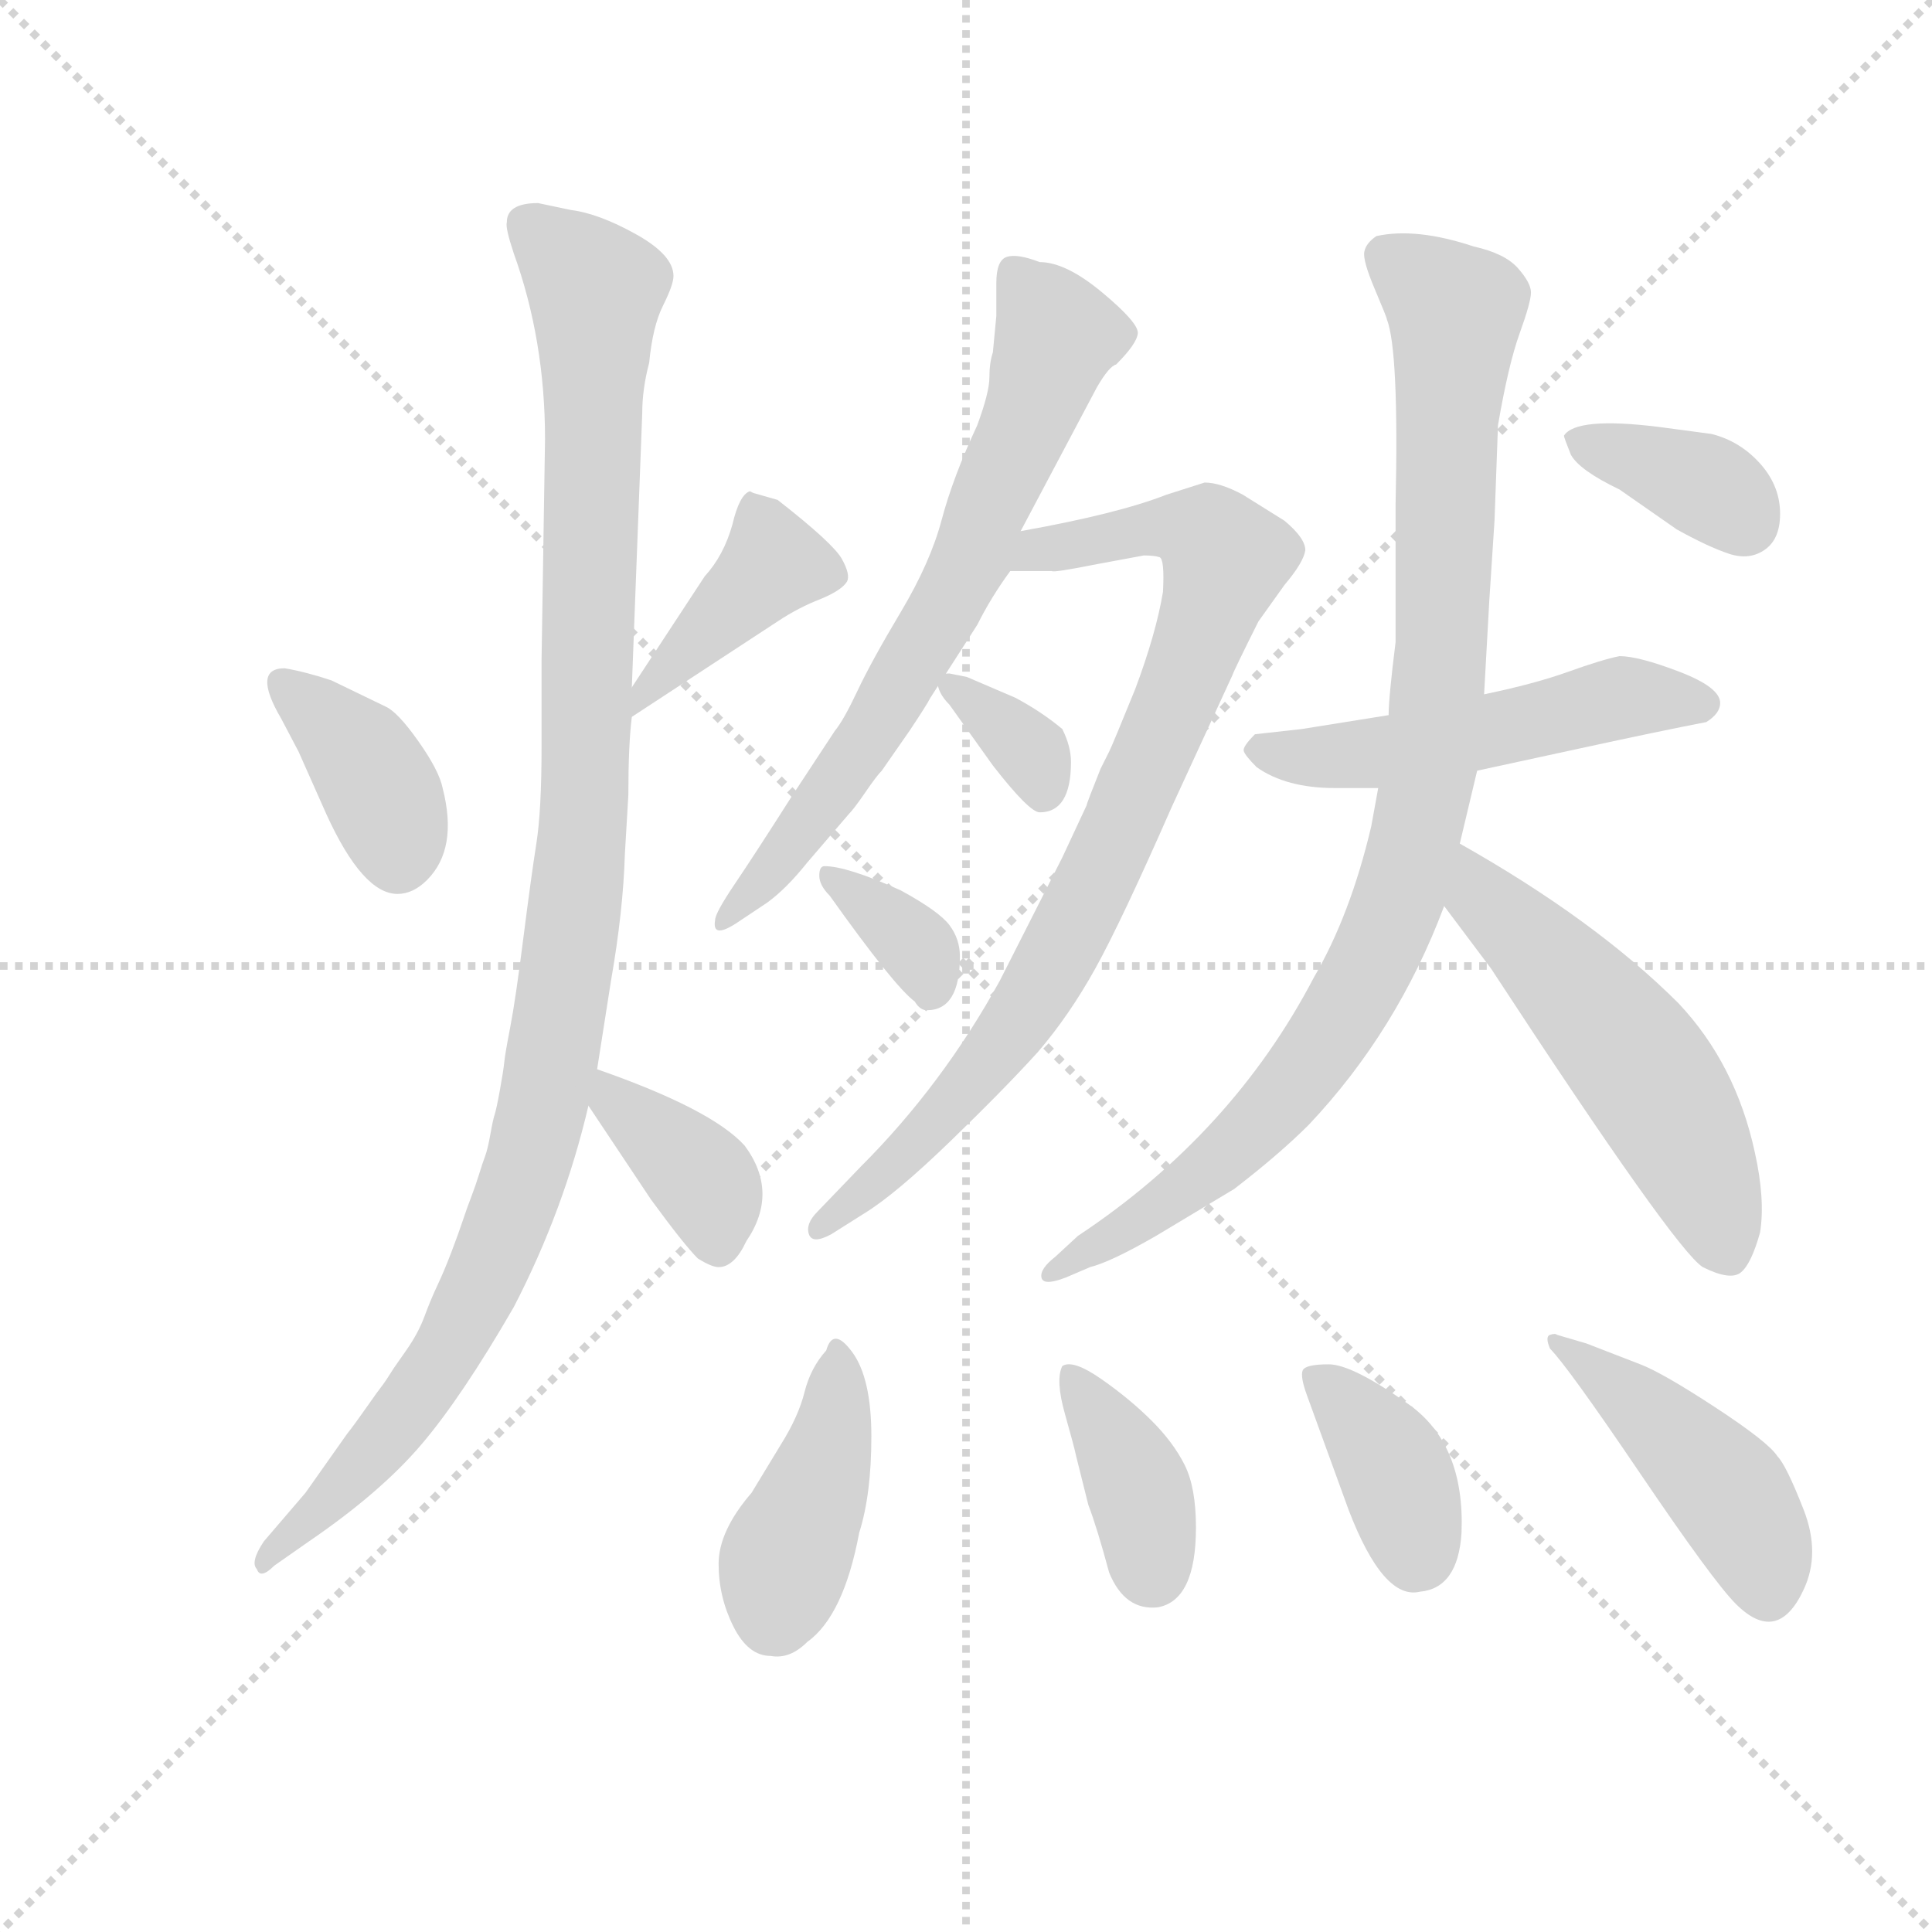 <svg version="1.1" viewBox="0 0 1024 1024" xmlns="http://www.w3.org/2000/svg">
  <g stroke="lightgray" stroke-dasharray="1,1" stroke-width="1" transform="scale(4, 4)">
    <line x1="0" y1="0" x2="256" y2="256"></line>
    <line x1="256" y1="0" x2="0" y2="256"></line>
    <line x1="128" y1="0" x2="128" y2="256"></line>
    <line x1="0" y1="128" x2="256" y2="128"></line>
  </g>
  <g transform="scale(0.92, -0.92) translate(60, -830)">
    <style type="text/css">
      
        @keyframes keyframes0 {
          from {
            stroke: blue;
            stroke-dashoffset: 374;
            stroke-width: 128;
          }
          55% {
            animation-timing-function: step-end;
            stroke: blue;
            stroke-dashoffset: 0;
            stroke-width: 128;
          }
          to {
            stroke: black;
            stroke-width: 1024;
          }
        }
        #make-me-a-hanzi-animation-0 {
          animation: keyframes0 0.554s both;
          animation-delay: 0s;
          animation-timing-function: linear;
        }
      
        @keyframes keyframes1 {
          from {
            stroke: blue;
            stroke-dashoffset: 411;
            stroke-width: 128;
          }
          57% {
            animation-timing-function: step-end;
            stroke: blue;
            stroke-dashoffset: 0;
            stroke-width: 128;
          }
          to {
            stroke: black;
            stroke-width: 1024;
          }
        }
        #make-me-a-hanzi-animation-1 {
          animation: keyframes1 0.584s both;
          animation-delay: 0.554s;
          animation-timing-function: linear;
        }
      
        @keyframes keyframes2 {
          from {
            stroke: blue;
            stroke-dashoffset: 1095;
            stroke-width: 128;
          }
          78% {
            animation-timing-function: step-end;
            stroke: blue;
            stroke-dashoffset: 0;
            stroke-width: 128;
          }
          to {
            stroke: black;
            stroke-width: 1024;
          }
        }
        #make-me-a-hanzi-animation-2 {
          animation: keyframes2 1.141s both;
          animation-delay: 1.139s;
          animation-timing-function: linear;
        }
      
        @keyframes keyframes3 {
          from {
            stroke: blue;
            stroke-dashoffset: 372;
            stroke-width: 128;
          }
          55% {
            animation-timing-function: step-end;
            stroke: blue;
            stroke-dashoffset: 0;
            stroke-width: 128;
          }
          to {
            stroke: black;
            stroke-width: 1024;
          }
        }
        #make-me-a-hanzi-animation-3 {
          animation: keyframes3 0.553s both;
          animation-delay: 2.28s;
          animation-timing-function: linear;
        }
      
        @keyframes keyframes4 {
          from {
            stroke: blue;
            stroke-dashoffset: 689;
            stroke-width: 128;
          }
          69% {
            animation-timing-function: step-end;
            stroke: blue;
            stroke-dashoffset: 0;
            stroke-width: 128;
          }
          to {
            stroke: black;
            stroke-width: 1024;
          }
        }
        #make-me-a-hanzi-animation-4 {
          animation: keyframes4 0.811s both;
          animation-delay: 2.833s;
          animation-timing-function: linear;
        }
      
        @keyframes keyframes5 {
          from {
            stroke: blue;
            stroke-dashoffset: 841;
            stroke-width: 128;
          }
          73% {
            animation-timing-function: step-end;
            stroke: blue;
            stroke-dashoffset: 0;
            stroke-width: 128;
          }
          to {
            stroke: black;
            stroke-width: 1024;
          }
        }
        #make-me-a-hanzi-animation-5 {
          animation: keyframes5 0.934s both;
          animation-delay: 3.643s;
          animation-timing-function: linear;
        }
      
        @keyframes keyframes6 {
          from {
            stroke: blue;
            stroke-dashoffset: 339;
            stroke-width: 128;
          }
          52% {
            animation-timing-function: step-end;
            stroke: blue;
            stroke-dashoffset: 0;
            stroke-width: 128;
          }
          to {
            stroke: black;
            stroke-width: 1024;
          }
        }
        #make-me-a-hanzi-animation-6 {
          animation: keyframes6 0.526s both;
          animation-delay: 4.578s;
          animation-timing-function: linear;
        }
      
        @keyframes keyframes7 {
          from {
            stroke: blue;
            stroke-dashoffset: 345;
            stroke-width: 128;
          }
          53% {
            animation-timing-function: step-end;
            stroke: blue;
            stroke-dashoffset: 0;
            stroke-width: 128;
          }
          to {
            stroke: black;
            stroke-width: 1024;
          }
        }
        #make-me-a-hanzi-animation-7 {
          animation: keyframes7 0.531s both;
          animation-delay: 5.104s;
          animation-timing-function: linear;
        }
      
        @keyframes keyframes8 {
          from {
            stroke: blue;
            stroke-dashoffset: 514;
            stroke-width: 128;
          }
          63% {
            animation-timing-function: step-end;
            stroke: blue;
            stroke-dashoffset: 0;
            stroke-width: 128;
          }
          to {
            stroke: black;
            stroke-width: 1024;
          }
        }
        #make-me-a-hanzi-animation-8 {
          animation: keyframes8 0.668s both;
          animation-delay: 5.634s;
          animation-timing-function: linear;
        }
      
        @keyframes keyframes9 {
          from {
            stroke: blue;
            stroke-dashoffset: 947;
            stroke-width: 128;
          }
          76% {
            animation-timing-function: step-end;
            stroke: blue;
            stroke-dashoffset: 0;
            stroke-width: 128;
          }
          to {
            stroke: black;
            stroke-width: 1024;
          }
        }
        #make-me-a-hanzi-animation-9 {
          animation: keyframes9 1.021s both;
          animation-delay: 6.303s;
          animation-timing-function: linear;
        }
      
        @keyframes keyframes10 {
          from {
            stroke: blue;
            stroke-dashoffset: 533;
            stroke-width: 128;
          }
          63% {
            animation-timing-function: step-end;
            stroke: blue;
            stroke-dashoffset: 0;
            stroke-width: 128;
          }
          to {
            stroke: black;
            stroke-width: 1024;
          }
        }
        #make-me-a-hanzi-animation-10 {
          animation: keyframes10 0.684s both;
          animation-delay: 7.323s;
          animation-timing-function: linear;
        }
      
        @keyframes keyframes11 {
          from {
            stroke: blue;
            stroke-dashoffset: 365;
            stroke-width: 128;
          }
          54% {
            animation-timing-function: step-end;
            stroke: blue;
            stroke-dashoffset: 0;
            stroke-width: 128;
          }
          to {
            stroke: black;
            stroke-width: 1024;
          }
        }
        #make-me-a-hanzi-animation-11 {
          animation: keyframes11 0.547s both;
          animation-delay: 8.007s;
          animation-timing-function: linear;
        }
      
        @keyframes keyframes12 {
          from {
            stroke: blue;
            stroke-dashoffset: 404;
            stroke-width: 128;
          }
          57% {
            animation-timing-function: step-end;
            stroke: blue;
            stroke-dashoffset: 0;
            stroke-width: 128;
          }
          to {
            stroke: black;
            stroke-width: 1024;
          }
        }
        #make-me-a-hanzi-animation-12 {
          animation: keyframes12 0.579s both;
          animation-delay: 8.554s;
          animation-timing-function: linear;
        }
      
        @keyframes keyframes13 {
          from {
            stroke: blue;
            stroke-dashoffset: 381;
            stroke-width: 128;
          }
          55% {
            animation-timing-function: step-end;
            stroke: blue;
            stroke-dashoffset: 0;
            stroke-width: 128;
          }
          to {
            stroke: black;
            stroke-width: 1024;
          }
        }
        #make-me-a-hanzi-animation-13 {
          animation: keyframes13 0.56s both;
          animation-delay: 9.133s;
          animation-timing-function: linear;
        }
      
        @keyframes keyframes14 {
          from {
            stroke: blue;
            stroke-dashoffset: 374;
            stroke-width: 128;
          }
          55% {
            animation-timing-function: step-end;
            stroke: blue;
            stroke-dashoffset: 0;
            stroke-width: 128;
          }
          to {
            stroke: black;
            stroke-width: 1024;
          }
        }
        #make-me-a-hanzi-animation-14 {
          animation: keyframes14 0.554s both;
          animation-delay: 9.693s;
          animation-timing-function: linear;
        }
      
        @keyframes keyframes15 {
          from {
            stroke: blue;
            stroke-dashoffset: 447;
            stroke-width: 128;
          }
          59% {
            animation-timing-function: step-end;
            stroke: blue;
            stroke-dashoffset: 0;
            stroke-width: 128;
          }
          to {
            stroke: black;
            stroke-width: 1024;
          }
        }
        #make-me-a-hanzi-animation-15 {
          animation: keyframes15 0.614s both;
          animation-delay: 10.247s;
          animation-timing-function: linear;
        }
      
    </style>
    
      <path d="M 102 416 L 112 397 L 128 361 Q 149 315 169 315 Q 178 315 186 323 Q 204 341 195 376 Q 193 386 181 403 Q 169 420 162 423 L 131 438 Q 116 443 104 445 Q 85 445 102 416 Z" fill="lightgray"></path>
    
      <path d="M 304 417 L 388 472 Q 400 480 413 485 Q 425 490 428 495 Q 430 499 425 508 Q 420 517 388 542 L 374 546 L 372 547 Q 366 545 362 528 Q 357 510 346 498 L 304 434 C 288 409 284 404 304 417 Z" fill="lightgray"></path>
    
      <path d="M 250 713 Q 232 713 232 702 Q 231 699 236 684 Q 254 634 254 577 L 252 450 L 252 400 Q 252 363 249 344 Q 246 325 241.5 289.5 Q 237 254 234 238.5 Q 231 223 230.5 218 Q 230 213 228 202 Q 226 191 225 188 Q 224 185 222.5 176.5 Q 221 168 219.5 164 Q 218 160 216 153.5 Q 214 147 211.5 140.5 Q 209 134 206.5 126.5 Q 204 119 200 108.5 Q 196 98 192 89.5 Q 188 81 184.5 71.5 Q 181 62 174 52 L 167 42 Q 162 34 160 31.5 Q 158 29 151 19 Q 144 9 140 4 L 116 -30 L 92 -58 Q 84 -70 88 -74 Q 90 -80 98 -72 L 118 -58 Q 159 -30 182.5 -2.5 Q 206 25 236 77 Q 265 133 279 193 L 284 214 L 292 265 Q 299 305 300 338 L 302 372 Q 302 401 304 417 L 304 434 L 310 592 Q 310 606 314 621 Q 316 642 322 654 Q 328 666 328 671 Q 328 683 306.5 695 Q 285 707 269 709 L 250 713 Z" fill="lightgray"></path>
    
      <path d="M 279 193 L 315 139 Q 334 113 342 105 Q 350 100 354 100 Q 363 100 370 115 Q 389 143 369 170 Q 350 191 284 214 C 259 223 262 218 279 193 Z" fill="lightgray"></path>
    
      <path d="M 528 524 L 572 607 Q 579 619 583 620 Q 595 632 595.5 638 Q 596 644 575 661.5 Q 554 679 539 679 Q 526 684 520 682 Q 514 680 514 667 L 514 648 L 512 627 Q 510 621 510 612.5 Q 510 604 503 585 Q 489 555 482.5 530.5 Q 476 506 459 477.5 Q 442 449 434 432 Q 426 415 421 409 L 396 371 Q 375 338 363.5 321 Q 352 304 352 300 Q 350 289 364 298 L 382 310 Q 393 318 405 333 L 429 361 Q 432 364 438.5 373.5 Q 445 383 448 386 L 464 409 Q 474 424 476 428 L 503 470 Q 511 486 522 501 L 528 524 Z" fill="lightgray"></path>
    
      <path d="M 612 545 Q 584 534 528 524 C 499 518 492 501 522 501 L 546 501 Q 547 500 572 505 L 599 510 Q 605 510 608 509 Q 611 508 610 489 Q 606 465 594 433 Q 581 401 579 397 L 574 387 Q 566 367 566 366 L 552 336 L 516 265 Q 483 205 436 158 L 411 132 Q 404 125 406 119 Q 408 113 419 119 L 438 131 Q 456 142 488 173 Q 519 203 538 224 Q 556 245 571 272 Q 586 299 615 365 L 650 441 Q 651 444 665 472 L 680 493 Q 691 506 692 513 Q 692 520 680 530 L 656 545 Q 643 552 634 552 L 612 545 Z" fill="lightgray"></path>
    
      <path d="M 487 442 Q 480 442 480 438 Q 480 431 487 424 L 512 389 Q 533 362 539 362 Q 557 362 557 391 Q 557 400 552 410 Q 540 420 525 428 L 497 440 L 487 442 Z" fill="lightgray"></path>
    
      <path d="M 493 279 Q 493 289 487 297 Q 481 305 459 317 Q 428 331 415 331 Q 412 331 412 325.5 Q 412 320 418 314 Q 455 262 467 253 Q 470 248 474 248 Q 493 248 493 279 Z" fill="lightgray"></path>
    
      <path d="M 740 418 L 690 410 L 663 407 Q 656 400 656.5 397.5 Q 657 395 664 388 Q 681 376 709 376 L 734 376 L 791 386 Q 805 389 851 399 Q 897 409 923 414 Q 931 419 931 425 Q 931 434 907.5 443 Q 884 452 873 452 Q 863 450 843.5 443 Q 824 436 795 430 L 740 418 Z" fill="lightgray"></path>
    
      <path d="M 744 539 L 744 460 Q 740 428 740 418 L 734 376 L 730 354 Q 718 303 697 267 Q 650 177 561 118 L 548 106 Q 539 99 540 94 Q 541 89 554 94 L 568 100 Q 580 103 606 118 L 651 145 Q 677 165 694 182 Q 745 236 772 308 L 781 344 L 791 386 L 795 430 L 798 484 L 801 530 L 803 585 Q 809 620 815.5 638 Q 822 656 822 661.5 Q 822 667 814.5 675.5 Q 807 684 789 688 Q 756 699 733 694 Q 727 690 726 685 Q 725 680 732 663.5 Q 739 647 739 646 Q 746 628 744 539 Z" fill="lightgray"></path>
    
      <path d="M 772 308 L 799 272 Q 905 110 921 100 Q 937 92 943 97 Q 949 102 954 120 Q 957 139 951 166 Q 940 217 907 252 Q 859 300 781 344 C 755 359 754 332 772 308 Z" fill="lightgray"></path>
    
      <path d="M 841 579 Q 841 578 845 568 Q 850 559 873 548 L 906 525 Q 924 515 936 511 Q 948 507 957 513.5 Q 966 520 965.5 535.5 Q 965 551 953.5 563.5 Q 942 576 926 580 L 896 584 Q 848 590 841 579 Z" fill="lightgray"></path>
    
      <path d="M 390 -2 L 373 -30 Q 354 -52 354 -71 Q 354 -90 362.5 -107 Q 371 -124 384 -124 Q 395 -126 405 -116 Q 426 -101 435 -53 Q 442 -31 442 2.5 Q 442 36 431 51 Q 420 66 416 52 Q 407 42 403.5 28 Q 400 14 390 -2 Z" fill="lightgray"></path>
    
      <path d="M 552 43 Q 548 35 553.5 15.5 Q 559 -4 560 -9 L 567 -37 Q 572 -50 579 -76 Q 588 -98 607 -96 Q 629 -92 629 -50 Q 629 -27 622.5 -14 Q 616 -1 603.5 11.5 Q 591 24 574.5 35.5 Q 558 47 552 43 Z" fill="lightgray"></path>
    
      <path d="M 693 26 L 717 -40 Q 737 -92 758 -87 Q 780 -85 782 -53 Q 784 -2 751.5 21 Q 719 44 705.5 44 Q 692 44 690.5 40.5 Q 689 37 693 26 Z" fill="lightgray"></path>
    
      <path d="M 979 -86 Q 989 -65 979 -39.5 Q 969 -14 964 -9 Q 959 -1 928.5 19 Q 898 39 885 44 L 854 56 L 837 61 Q 836 62 833 61 Q 830 60 833 53 Q 843 43 885 -19 Q 927 -81 940 -94 Q 964 -118 979 -86 Z" fill="lightgray"></path>
    
    
      <clipPath id="make-me-a-hanzi-clip-0">
        <path d="M 102 416 L 112 397 L 128 361 Q 149 315 169 315 Q 178 315 186 323 Q 204 341 195 376 Q 193 386 181 403 Q 169 420 162 423 L 131 438 Q 116 443 104 445 Q 85 445 102 416 Z"></path>
      </clipPath>
      <path clip-path="url(#make-me-a-hanzi-clip-0)" d="M 107 430 L 151 390 L 167 354 L 169 335" fill="none" id="make-me-a-hanzi-animation-0" stroke-dasharray="246 492" stroke-linecap="round"></path>
    
      <clipPath id="make-me-a-hanzi-clip-1">
        <path d="M 304 417 L 388 472 Q 400 480 413 485 Q 425 490 428 495 Q 430 499 425 508 Q 420 517 388 542 L 374 546 L 372 547 Q 366 545 362 528 Q 357 510 346 498 L 304 434 C 288 409 284 404 304 417 Z"></path>
      </clipPath>
      <path clip-path="url(#make-me-a-hanzi-clip-1)" d="M 371 542 L 386 506 L 315 436 L 310 421" fill="none" id="make-me-a-hanzi-animation-1" stroke-dasharray="283 566" stroke-linecap="round"></path>
    
      <clipPath id="make-me-a-hanzi-clip-2">
        <path d="M 250 713 Q 232 713 232 702 Q 231 699 236 684 Q 254 634 254 577 L 252 450 L 252 400 Q 252 363 249 344 Q 246 325 241.5 289.5 Q 237 254 234 238.5 Q 231 223 230.5 218 Q 230 213 228 202 Q 226 191 225 188 Q 224 185 222.5 176.5 Q 221 168 219.5 164 Q 218 160 216 153.5 Q 214 147 211.5 140.5 Q 209 134 206.5 126.5 Q 204 119 200 108.5 Q 196 98 192 89.5 Q 188 81 184.5 71.5 Q 181 62 174 52 L 167 42 Q 162 34 160 31.5 Q 158 29 151 19 Q 144 9 140 4 L 116 -30 L 92 -58 Q 84 -70 88 -74 Q 90 -80 98 -72 L 118 -58 Q 159 -30 182.5 -2.5 Q 206 25 236 77 Q 265 133 279 193 L 284 214 L 292 265 Q 299 305 300 338 L 302 372 Q 302 401 304 417 L 304 434 L 310 592 Q 310 606 314 621 Q 316 642 322 654 Q 328 666 328 671 Q 328 683 306.5 695 Q 285 707 269 709 L 250 713 Z"></path>
      </clipPath>
      <path clip-path="url(#make-me-a-hanzi-clip-2)" d="M 245 700 L 283 663 L 278 381 L 259 224 L 241 149 L 205 63 L 157 -4 L 92 -70" fill="none" id="make-me-a-hanzi-animation-2" stroke-dasharray="967 1934" stroke-linecap="round"></path>
    
      <clipPath id="make-me-a-hanzi-clip-3">
        <path d="M 279 193 L 315 139 Q 334 113 342 105 Q 350 100 354 100 Q 363 100 370 115 Q 389 143 369 170 Q 350 191 284 214 C 259 223 262 218 279 193 Z"></path>
      </clipPath>
      <path clip-path="url(#make-me-a-hanzi-clip-3)" d="M 293 206 L 294 195 L 349 144 L 353 114" fill="none" id="make-me-a-hanzi-animation-3" stroke-dasharray="244 488" stroke-linecap="round"></path>
    
      <clipPath id="make-me-a-hanzi-clip-4">
        <path d="M 528 524 L 572 607 Q 579 619 583 620 Q 595 632 595.5 638 Q 596 644 575 661.5 Q 554 679 539 679 Q 526 684 520 682 Q 514 680 514 667 L 514 648 L 512 627 Q 510 621 510 612.5 Q 510 604 503 585 Q 489 555 482.5 530.5 Q 476 506 459 477.5 Q 442 449 434 432 Q 426 415 421 409 L 396 371 Q 375 338 363.5 321 Q 352 304 352 300 Q 350 289 364 298 L 382 310 Q 393 318 405 333 L 429 361 Q 432 364 438.5 373.5 Q 445 383 448 386 L 464 409 Q 474 424 476 428 L 503 470 Q 511 486 522 501 L 528 524 Z"></path>
      </clipPath>
      <path clip-path="url(#make-me-a-hanzi-clip-4)" d="M 524 674 L 549 637 L 500 509 L 430 390 L 358 302" fill="none" id="make-me-a-hanzi-animation-4" stroke-dasharray="561 1122" stroke-linecap="round"></path>
    
      <clipPath id="make-me-a-hanzi-clip-5">
        <path d="M 612 545 Q 584 534 528 524 C 499 518 492 501 522 501 L 546 501 Q 547 500 572 505 L 599 510 Q 605 510 608 509 Q 611 508 610 489 Q 606 465 594 433 Q 581 401 579 397 L 574 387 Q 566 367 566 366 L 552 336 L 516 265 Q 483 205 436 158 L 411 132 Q 404 125 406 119 Q 408 113 419 119 L 438 131 Q 456 142 488 173 Q 519 203 538 224 Q 556 245 571 272 Q 586 299 615 365 L 650 441 Q 651 444 665 472 L 680 493 Q 691 506 692 513 Q 692 520 680 530 L 656 545 Q 643 552 634 552 L 612 545 Z"></path>
      </clipPath>
      <path clip-path="url(#make-me-a-hanzi-clip-5)" d="M 528 506 L 540 514 L 613 527 L 636 521 L 646 508 L 591 365 L 534 253 L 461 165 L 413 124" fill="none" id="make-me-a-hanzi-animation-5" stroke-dasharray="713 1426" stroke-linecap="round"></path>
    
      <clipPath id="make-me-a-hanzi-clip-6">
        <path d="M 487 442 Q 480 442 480 438 Q 480 431 487 424 L 512 389 Q 533 362 539 362 Q 557 362 557 391 Q 557 400 552 410 Q 540 420 525 428 L 497 440 L 487 442 Z"></path>
      </clipPath>
      <path clip-path="url(#make-me-a-hanzi-clip-6)" d="M 488 433 L 528 403 L 541 373" fill="none" id="make-me-a-hanzi-animation-6" stroke-dasharray="211 422" stroke-linecap="round"></path>
    
      <clipPath id="make-me-a-hanzi-clip-7">
        <path d="M 493 279 Q 493 289 487 297 Q 481 305 459 317 Q 428 331 415 331 Q 412 331 412 325.5 Q 412 320 418 314 Q 455 262 467 253 Q 470 248 474 248 Q 493 248 493 279 Z"></path>
      </clipPath>
      <path clip-path="url(#make-me-a-hanzi-clip-7)" d="M 420 325 L 468 284 L 476 259" fill="none" id="make-me-a-hanzi-animation-7" stroke-dasharray="217 434" stroke-linecap="round"></path>
    
      <clipPath id="make-me-a-hanzi-clip-8">
        <path d="M 740 418 L 690 410 L 663 407 Q 656 400 656.5 397.5 Q 657 395 664 388 Q 681 376 709 376 L 734 376 L 791 386 Q 805 389 851 399 Q 897 409 923 414 Q 931 419 931 425 Q 931 434 907.5 443 Q 884 452 873 452 Q 863 450 843.5 443 Q 824 436 795 430 L 740 418 Z"></path>
      </clipPath>
      <path clip-path="url(#make-me-a-hanzi-clip-8)" d="M 666 398 L 737 397 L 882 429 L 920 424" fill="none" id="make-me-a-hanzi-animation-8" stroke-dasharray="386 772" stroke-linecap="round"></path>
    
      <clipPath id="make-me-a-hanzi-clip-9">
        <path d="M 744 539 L 744 460 Q 740 428 740 418 L 734 376 L 730 354 Q 718 303 697 267 Q 650 177 561 118 L 548 106 Q 539 99 540 94 Q 541 89 554 94 L 568 100 Q 580 103 606 118 L 651 145 Q 677 165 694 182 Q 745 236 772 308 L 781 344 L 791 386 L 795 430 L 798 484 L 801 530 L 803 585 Q 809 620 815.5 638 Q 822 656 822 661.5 Q 822 667 814.5 675.5 Q 807 684 789 688 Q 756 699 733 694 Q 727 690 726 685 Q 725 680 732 663.5 Q 739 647 739 646 Q 746 628 744 539 Z"></path>
      </clipPath>
      <path clip-path="url(#make-me-a-hanzi-clip-9)" d="M 738 683 L 778 650 L 768 425 L 745 310 L 722 259 L 675 193 L 637 156 L 547 98" fill="none" id="make-me-a-hanzi-animation-9" stroke-dasharray="819 1638" stroke-linecap="round"></path>
    
      <clipPath id="make-me-a-hanzi-clip-10">
        <path d="M 772 308 L 799 272 Q 905 110 921 100 Q 937 92 943 97 Q 949 102 954 120 Q 957 139 951 166 Q 940 217 907 252 Q 859 300 781 344 C 755 359 754 332 772 308 Z"></path>
      </clipPath>
      <path clip-path="url(#make-me-a-hanzi-clip-10)" d="M 787 336 L 795 312 L 888 212 L 921 151 L 936 108" fill="none" id="make-me-a-hanzi-animation-10" stroke-dasharray="405 810" stroke-linecap="round"></path>
    
      <clipPath id="make-me-a-hanzi-clip-11">
        <path d="M 841 579 Q 841 578 845 568 Q 850 559 873 548 L 906 525 Q 924 515 936 511 Q 948 507 957 513.5 Q 966 520 965.5 535.5 Q 965 551 953.5 563.5 Q 942 576 926 580 L 896 584 Q 848 590 841 579 Z"></path>
      </clipPath>
      <path clip-path="url(#make-me-a-hanzi-clip-11)" d="M 848 575 L 921 551 L 945 529" fill="none" id="make-me-a-hanzi-animation-11" stroke-dasharray="237 474" stroke-linecap="round"></path>
    
      <clipPath id="make-me-a-hanzi-clip-12">
        <path d="M 390 -2 L 373 -30 Q 354 -52 354 -71 Q 354 -90 362.5 -107 Q 371 -124 384 -124 Q 395 -126 405 -116 Q 426 -101 435 -53 Q 442 -31 442 2.5 Q 442 36 431 51 Q 420 66 416 52 Q 407 42 403.5 28 Q 400 14 390 -2 Z"></path>
      </clipPath>
      <path clip-path="url(#make-me-a-hanzi-clip-12)" d="M 423 41 L 418 -5 L 392 -70 L 387 -101" fill="none" id="make-me-a-hanzi-animation-12" stroke-dasharray="276 552" stroke-linecap="round"></path>
    
      <clipPath id="make-me-a-hanzi-clip-13">
        <path d="M 552 43 Q 548 35 553.5 15.5 Q 559 -4 560 -9 L 567 -37 Q 572 -50 579 -76 Q 588 -98 607 -96 Q 629 -92 629 -50 Q 629 -27 622.5 -14 Q 616 -1 603.5 11.5 Q 591 24 574.5 35.5 Q 558 47 552 43 Z"></path>
      </clipPath>
      <path clip-path="url(#make-me-a-hanzi-clip-13)" d="M 556 37 L 594 -23 L 604 -76" fill="none" id="make-me-a-hanzi-animation-13" stroke-dasharray="253 506" stroke-linecap="round"></path>
    
      <clipPath id="make-me-a-hanzi-clip-14">
        <path d="M 693 26 L 717 -40 Q 737 -92 758 -87 Q 780 -85 782 -53 Q 784 -2 751.5 21 Q 719 44 705.5 44 Q 692 44 690.5 40.5 Q 689 37 693 26 Z"></path>
      </clipPath>
      <path clip-path="url(#make-me-a-hanzi-clip-14)" d="M 700 35 L 741 -12 L 755 -66" fill="none" id="make-me-a-hanzi-animation-14" stroke-dasharray="246 492" stroke-linecap="round"></path>
    
      <clipPath id="make-me-a-hanzi-clip-15">
        <path d="M 979 -86 Q 989 -65 979 -39.5 Q 969 -14 964 -9 Q 959 -1 928.5 19 Q 898 39 885 44 L 854 56 L 837 61 Q 836 62 833 61 Q 830 60 833 53 Q 843 43 885 -19 Q 927 -81 940 -94 Q 964 -118 979 -86 Z"></path>
      </clipPath>
      <path clip-path="url(#make-me-a-hanzi-clip-15)" d="M 835 57 L 887 18 L 935 -30 L 951 -56 L 958 -83" fill="none" id="make-me-a-hanzi-animation-15" stroke-dasharray="319 638" stroke-linecap="round"></path>
    
  </g>
</svg>